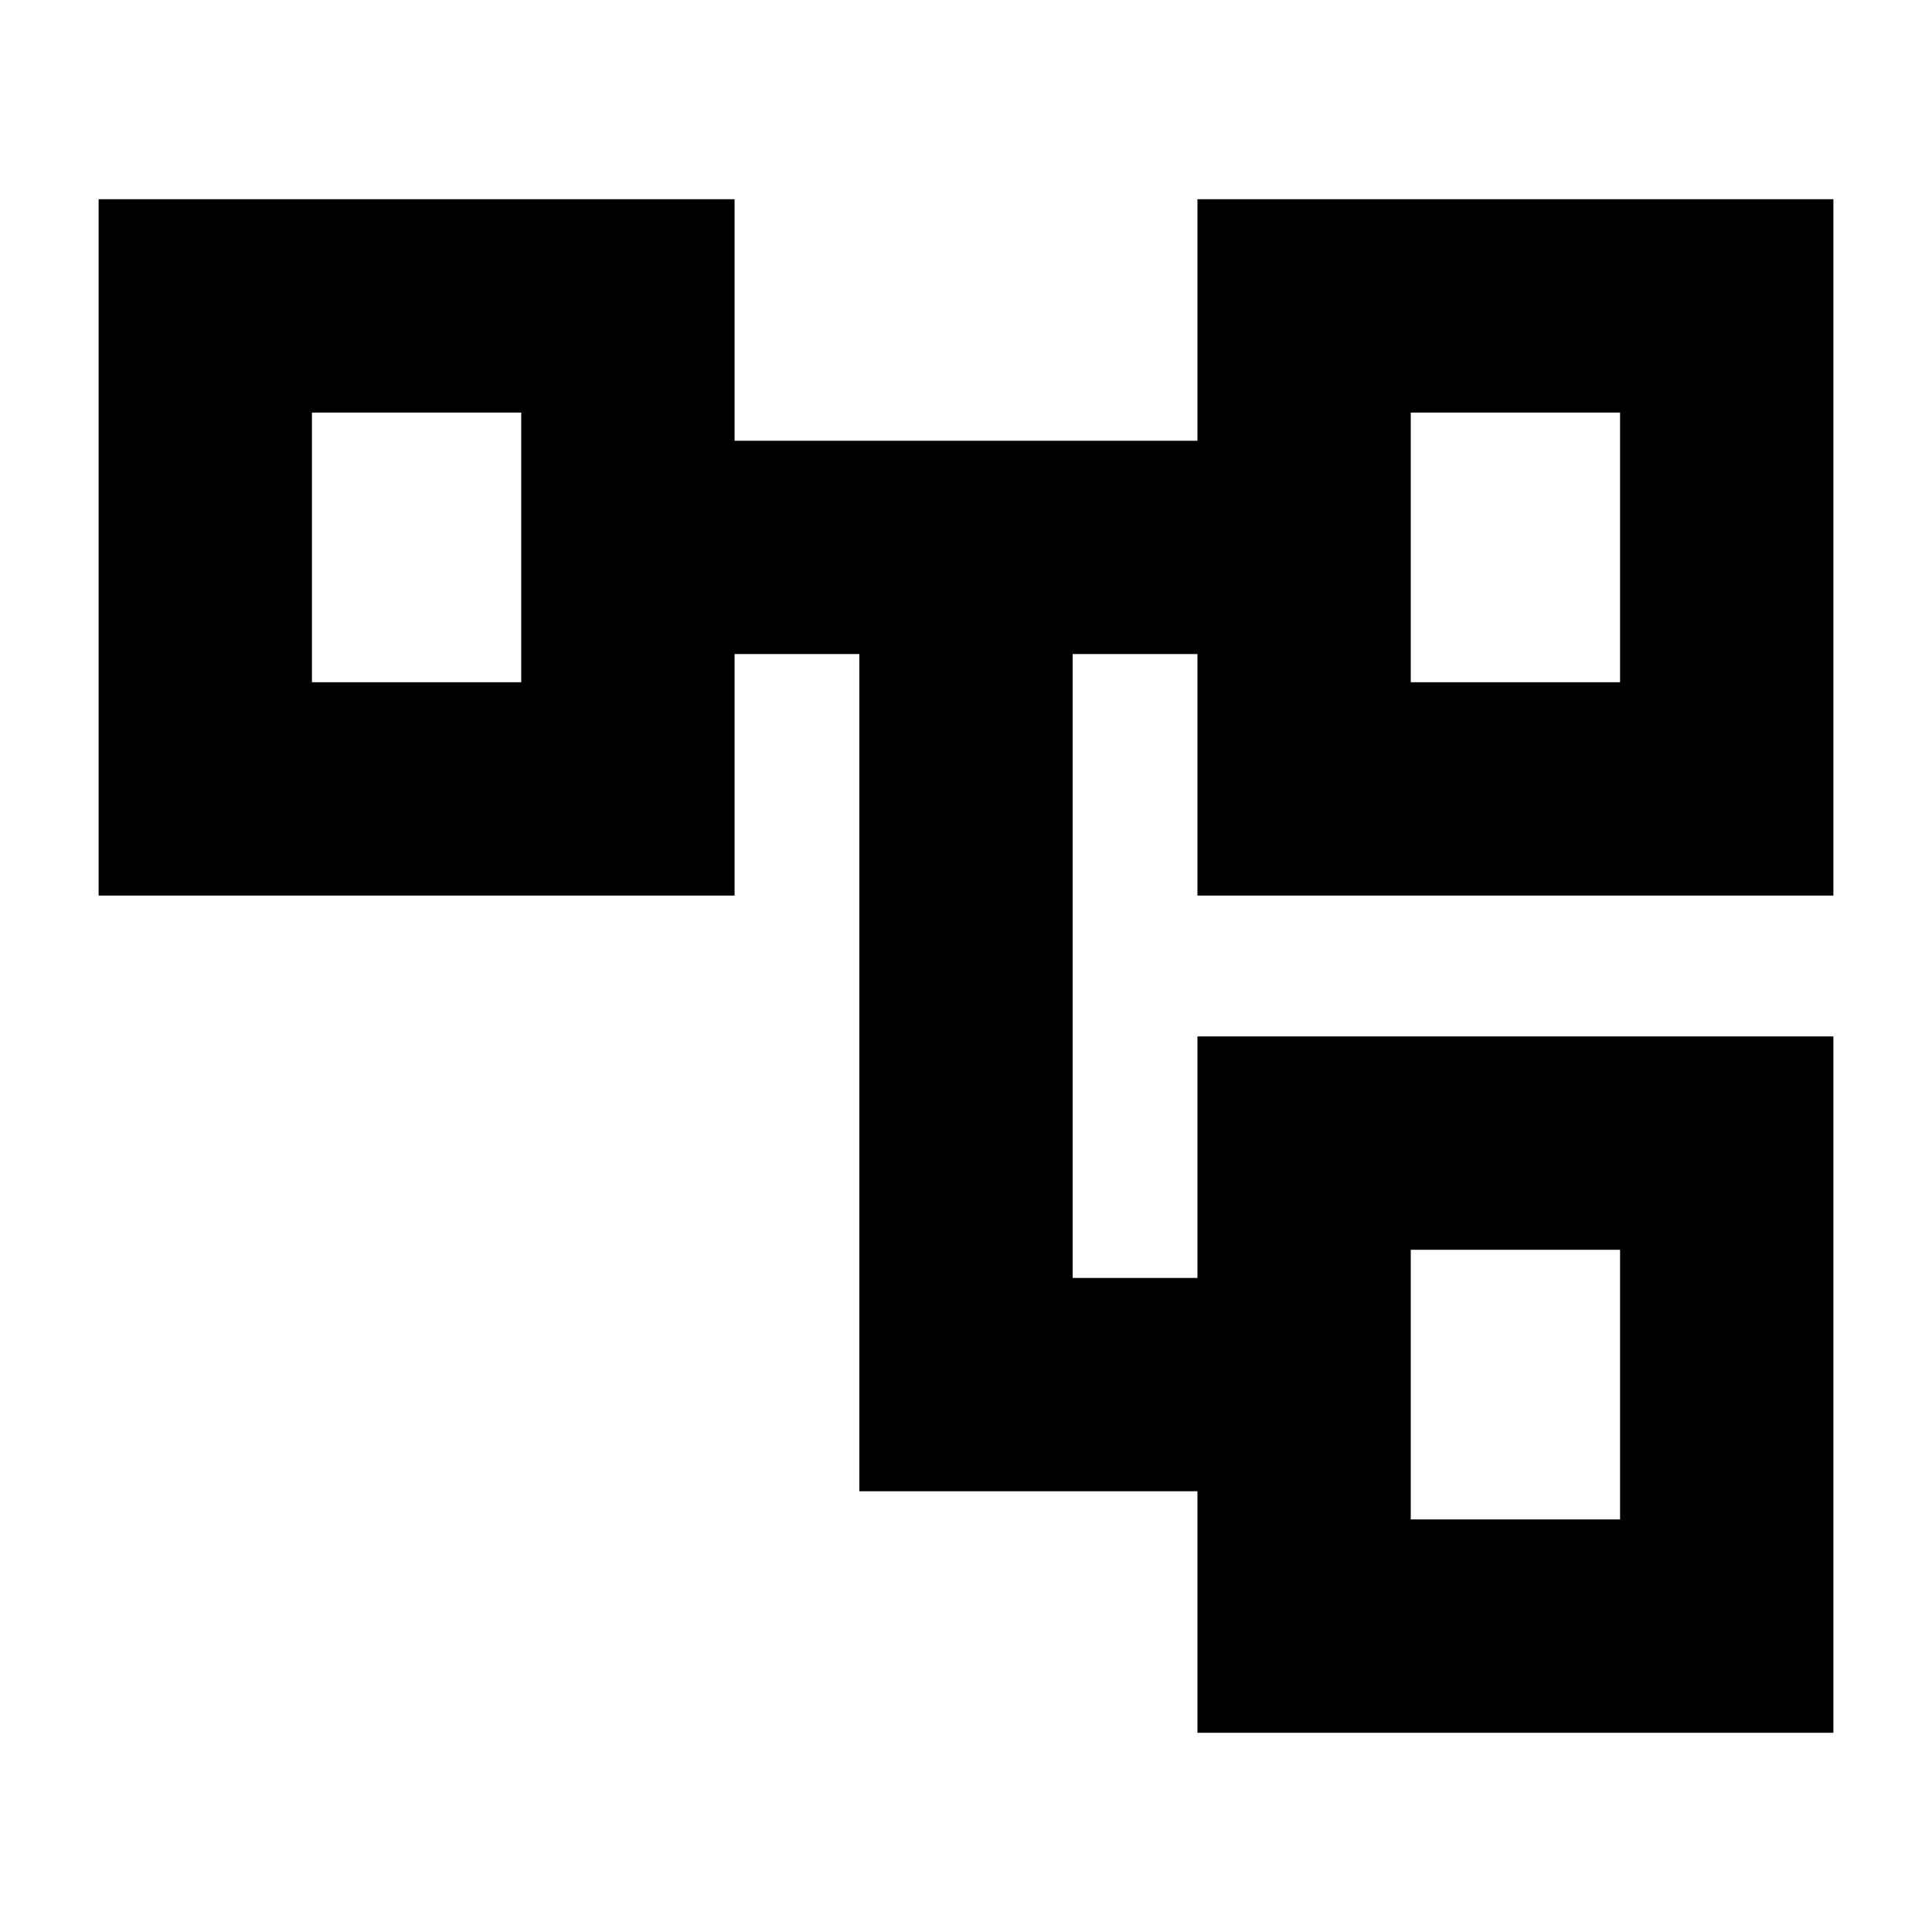 <svg xmlns="http://www.w3.org/2000/svg" height="24" width="24"><path d="M14.875 21.525v-3h-4.2v-10.4h-1.55v3h-7.9v-8.65h7.9v3h5.75v-3h7.9v8.65h-7.9v-3h-1.55v7.75h1.55v-3h7.9v8.65Zm-11-16.4v3.35Zm13.65 10.4v3.35Zm0-10.4v3.35Zm0 3.35h2.6v-3.35h-2.6Zm0 10.4h2.6v-3.35h-2.6Zm-13.65-10.4h2.6v-3.35h-2.6Z"/></svg>